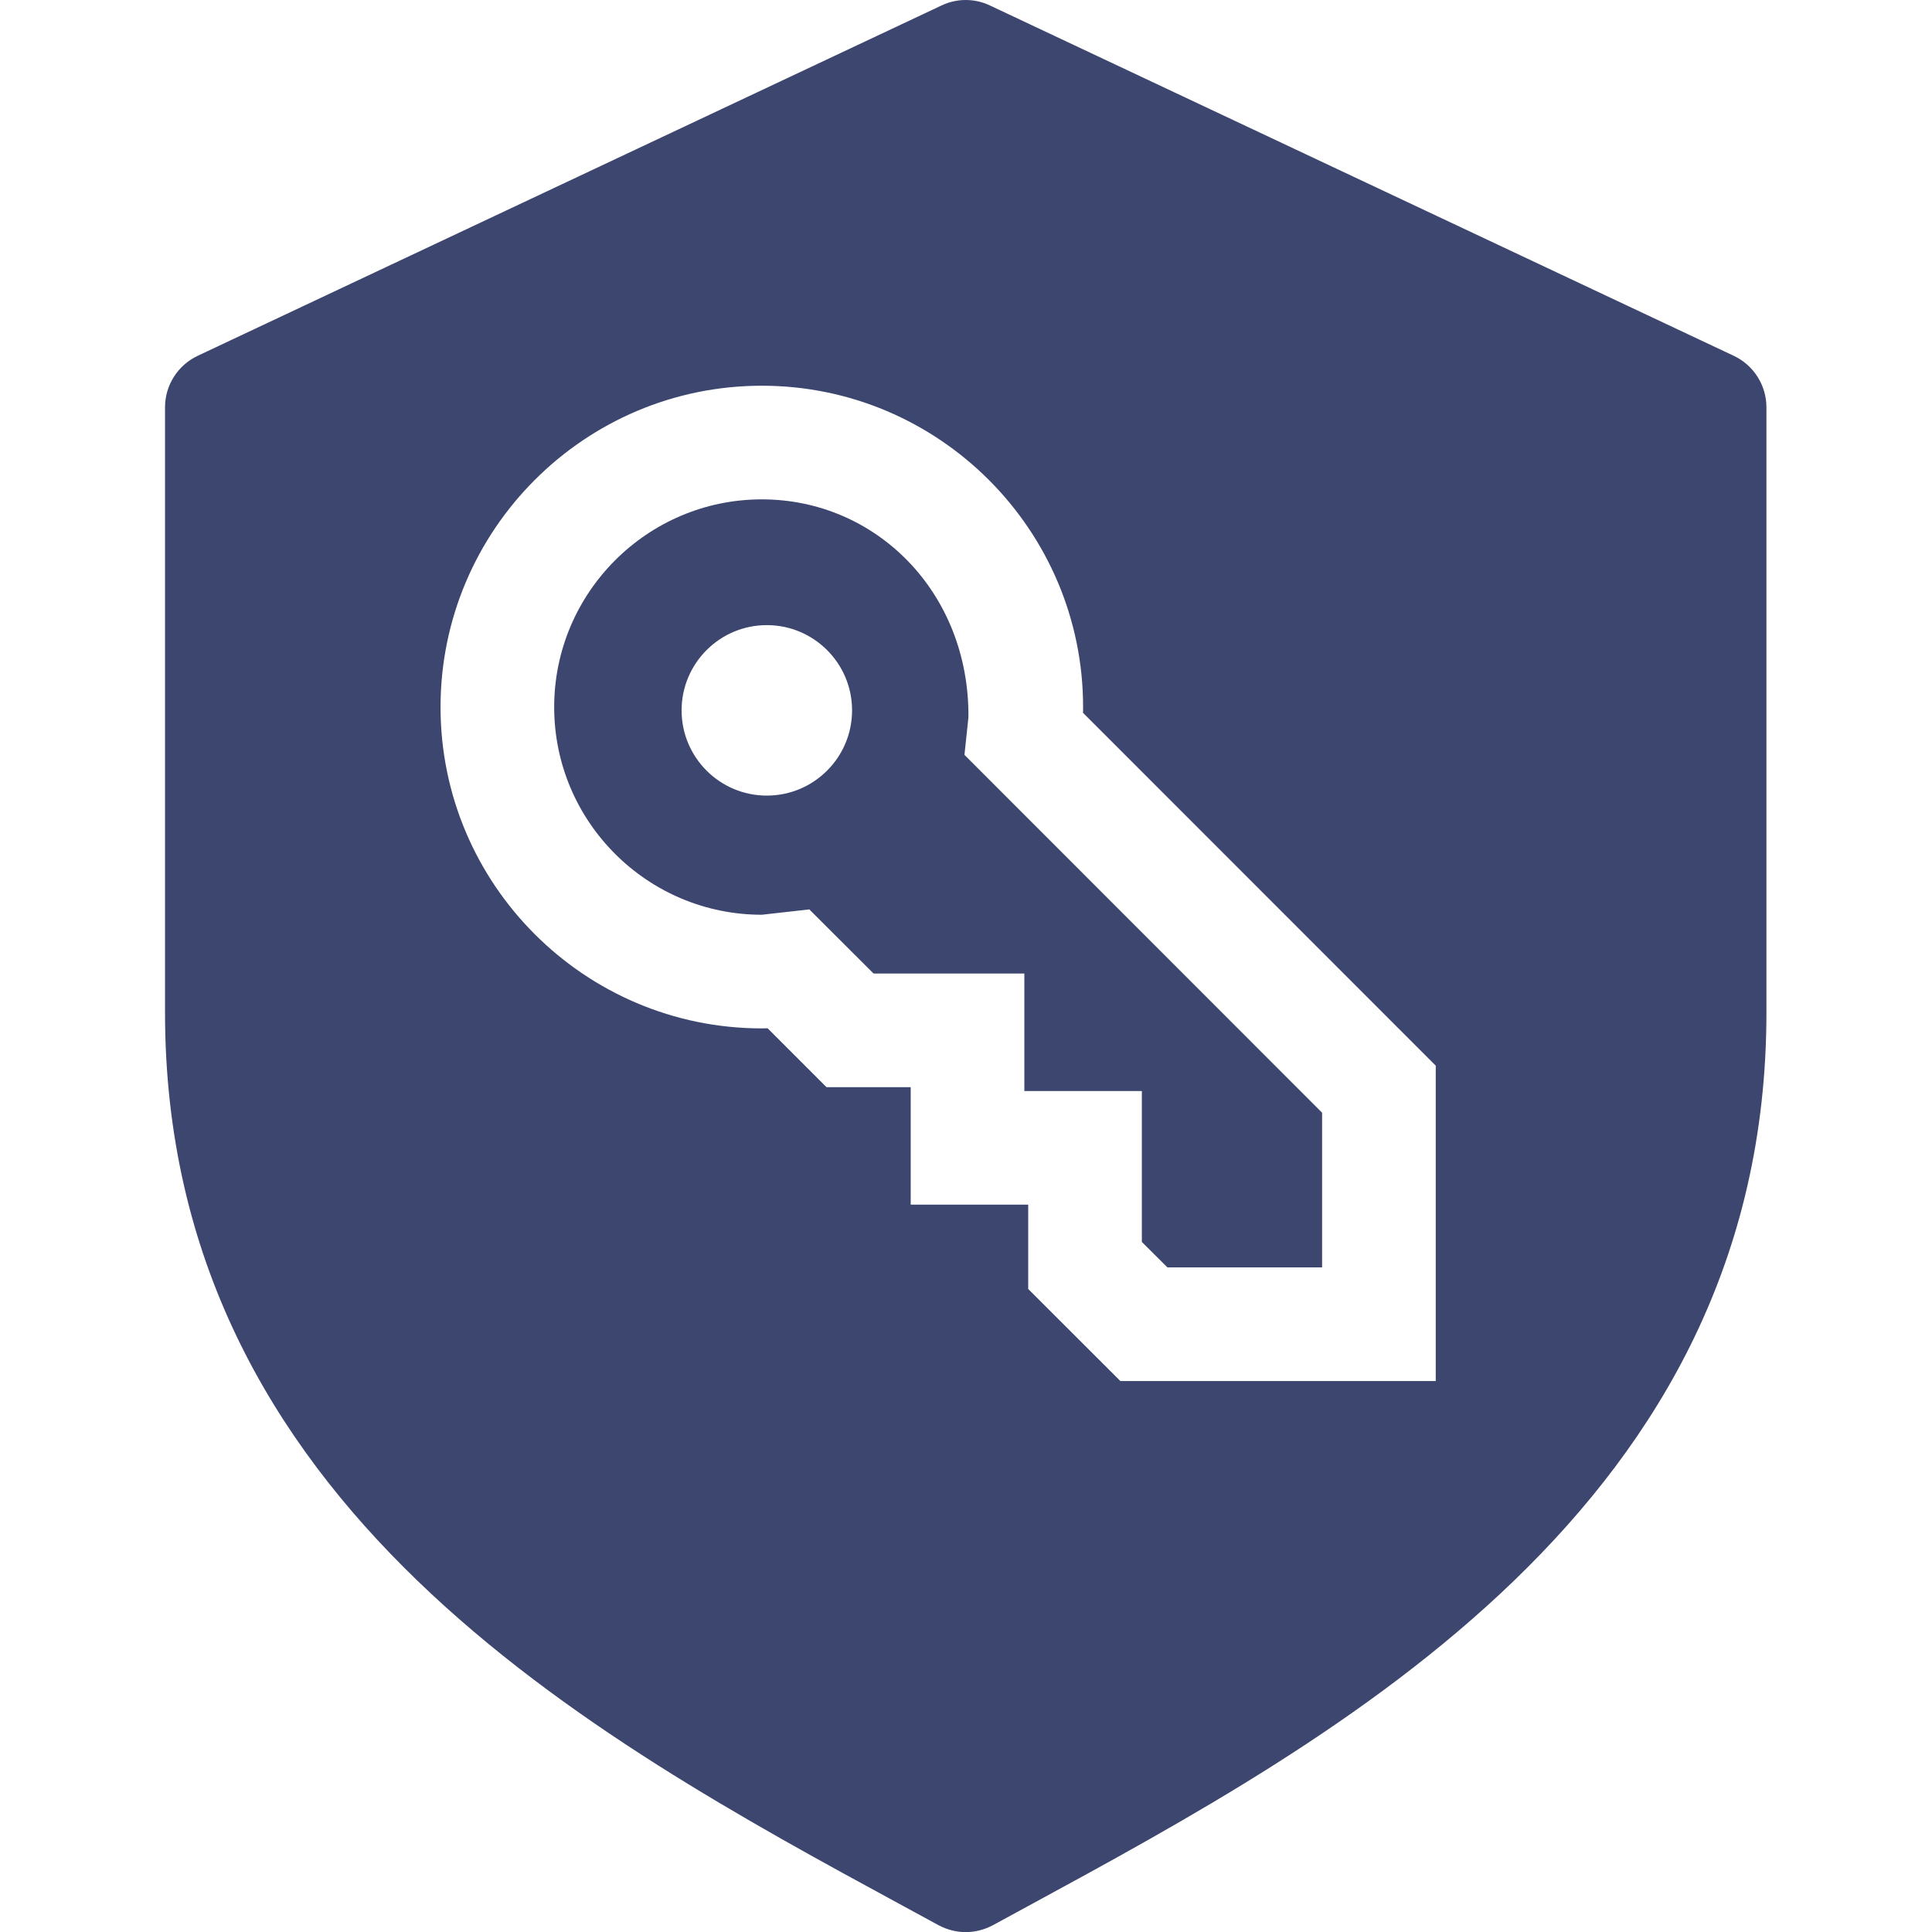 <svg width="236" height="236" viewBox="0 0 236 236" fill="none" xmlns="http://www.w3.org/2000/svg">
<g id="admin-svgrepo-com (1) 1" clip-path="url(#clip0_66_170)">
<path id="Vector" fill-rule="evenodd" clip-rule="evenodd" d="M120.916 0.666L211.79 43.466C214.22 44.618 215.775 47.061 215.775 49.755V123.692C215.775 183.872 163.632 212.164 125.581 232.835L121.291 235.167C120.25 235.722 119.112 236.014 117.96 236.014C116.821 236.014 115.683 235.722 114.642 235.167L110.352 232.835C72.287 212.164 20.158 183.872 20.158 123.692V49.754C20.158 47.061 21.713 44.618 24.142 43.465L115.016 0.666C116.877 -0.222 119.056 -0.222 120.916 0.666ZM93.059 47.117C71.416 47.117 53.813 64.733 53.813 86.376C53.813 108.019 71.416 125.621 93.059 125.621C93.295 125.621 93.531 125.621 93.767 125.608L100.958 132.799H111.245V147.153H125.599V157.454L136.857 168.698H175.381V130.175L132.29 87.07C132.304 86.848 132.304 86.612 132.304 86.376C132.304 64.734 114.701 47.117 93.059 47.117V47.117ZM93.059 60.999C107.038 60.999 118.422 72.396 118.297 87.625L117.811 92.207L161.499 135.922V154.816H142.605L139.481 151.706V133.271H125.127V118.916H106.705L98.861 111.087L93.059 111.739C79.079 111.739 67.695 100.369 67.695 86.376C67.695 72.396 79.079 60.999 93.059 60.999H93.059ZM93.671 76.361C87.924 76.361 83.259 81.026 83.259 86.773C83.259 92.52 87.924 97.185 93.671 97.185C99.418 97.185 104.083 92.52 104.083 86.773C104.083 81.026 99.418 76.361 93.671 76.361Z" fill="#3C466E"/>
</g>
<defs>
<clipPath id="clip0_66_170">
<rect width="236" height="236" fill="white"/>
</clipPath>
</defs>
</svg>
